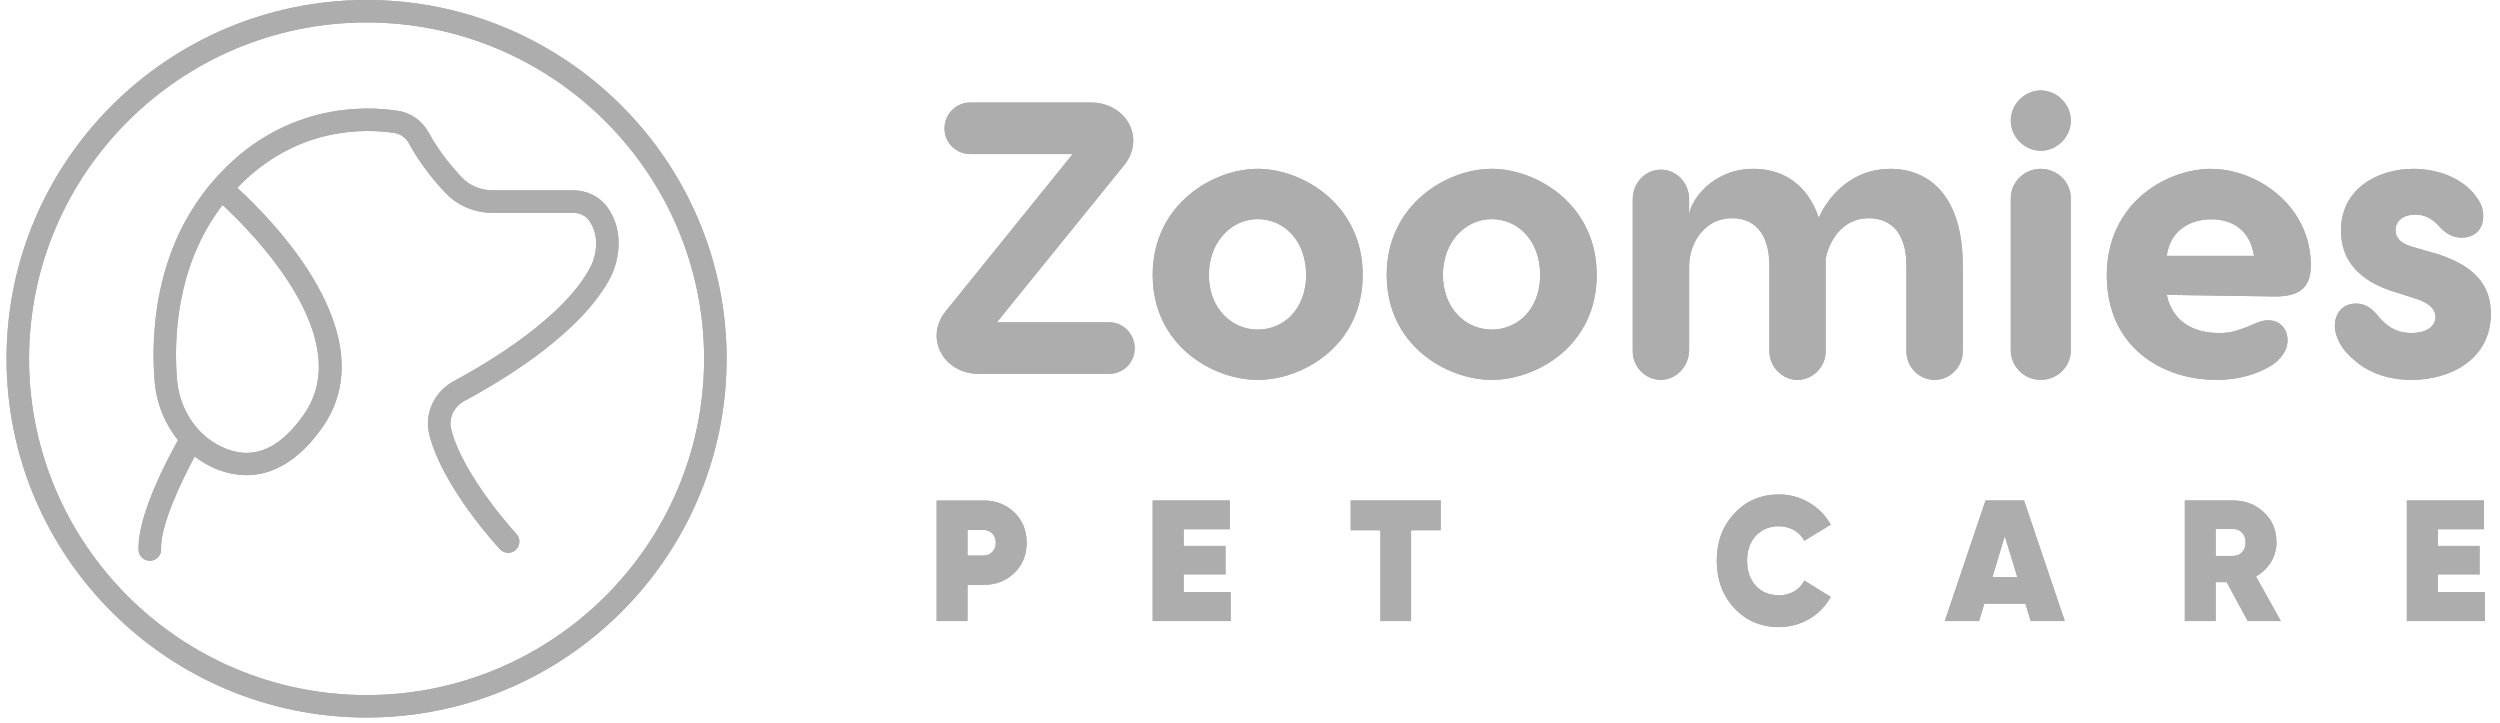 <svg width="242" height="70" viewBox="0 0 242 70" fill="none" xmlns="http://www.w3.org/2000/svg">
<g id="Vector">
<path d="M47.657 18.423C46.541 18.423 45.471 17.973 44.72 17.191C43.818 16.249 42.522 14.722 41.488 12.819C40.881 11.701 39.765 10.915 38.505 10.723C35.314 10.231 27.183 9.916 20.6 17.559C14.894 24.183 14.619 32.494 14.963 36.858C15.136 39.024 15.952 41.022 17.232 42.606C16.128 44.579 13.277 50.004 13.416 53.242C13.441 53.827 13.925 54.282 14.504 54.282C14.52 54.282 14.537 54.282 14.553 54.282C15.152 54.257 15.62 53.749 15.595 53.148C15.497 50.908 17.531 46.63 18.848 44.19C19.353 44.575 19.894 44.911 20.468 45.189C22.708 46.266 27.081 47.207 31.183 41.402C37.488 32.477 26.265 21.191 22.971 18.182C28.701 12.184 35.458 12.454 38.173 12.872C38.764 12.962 39.289 13.33 39.572 13.858C40.721 15.975 42.152 17.658 43.145 18.697C44.302 19.905 45.947 20.601 47.657 20.601H55.476C56.116 20.601 56.694 20.875 57.023 21.338C58.401 23.27 57.281 25.612 57.236 25.702C54.709 30.717 47.096 35.196 43.941 36.887C42.029 37.914 41.045 40.047 41.558 42.069C42.829 47.138 48.162 52.918 48.392 53.164C48.605 53.393 48.896 53.512 49.191 53.512C49.458 53.512 49.721 53.418 49.93 53.221C50.369 52.812 50.398 52.128 49.987 51.686C49.934 51.629 44.806 46.065 43.67 41.541C43.403 40.481 43.941 39.355 44.975 38.798C49.122 36.575 56.481 32.044 59.184 26.672C59.258 26.529 60.94 23.082 58.798 20.073C58.064 19.041 56.821 18.423 55.48 18.423H47.657ZM29.398 40.15C26.941 43.625 24.332 44.632 21.408 43.232C18.996 42.074 17.359 39.568 17.129 36.686C16.825 32.85 17.031 25.718 21.544 19.84C24.567 22.64 34.584 32.805 29.395 40.15H29.398Z" fill="#ADADAD"/>
<path d="M47.657 18.423C46.541 18.423 45.471 17.973 44.72 17.191C43.818 16.249 42.522 14.722 41.488 12.819C40.881 11.701 39.765 10.915 38.505 10.723C35.314 10.231 27.183 9.916 20.6 17.559C14.894 24.183 14.619 32.494 14.963 36.858C15.136 39.024 15.952 41.022 17.232 42.606C16.128 44.579 13.277 50.004 13.416 53.242C13.441 53.827 13.925 54.282 14.504 54.282C14.52 54.282 14.537 54.282 14.553 54.282C15.152 54.257 15.62 53.749 15.595 53.148C15.497 50.908 17.531 46.63 18.848 44.19C19.353 44.575 19.894 44.911 20.468 45.189C22.708 46.266 27.081 47.207 31.183 41.402C37.488 32.477 26.265 21.191 22.971 18.182C28.701 12.184 35.458 12.454 38.173 12.872C38.764 12.962 39.289 13.33 39.572 13.858C40.721 15.975 42.152 17.658 43.145 18.697C44.302 19.905 45.947 20.601 47.657 20.601H55.476C56.116 20.601 56.694 20.875 57.023 21.338C58.401 23.27 57.281 25.612 57.236 25.702C54.709 30.717 47.096 35.196 43.941 36.887C42.029 37.914 41.045 40.047 41.558 42.069C42.829 47.138 48.162 52.918 48.392 53.164C48.605 53.393 48.896 53.512 49.191 53.512C49.458 53.512 49.721 53.418 49.93 53.221C50.369 52.812 50.398 52.128 49.987 51.686C49.934 51.629 44.806 46.065 43.67 41.541C43.403 40.481 43.941 39.355 44.975 38.798C49.122 36.575 56.481 32.044 59.184 26.672C59.258 26.529 60.94 23.082 58.798 20.073C58.064 19.041 56.821 18.423 55.48 18.423H47.657ZM29.398 40.15C26.941 43.625 24.332 44.632 21.408 43.232C18.996 42.074 17.359 39.568 17.129 36.686C16.825 32.85 17.031 25.718 21.544 19.84C24.567 22.64 34.584 32.805 29.395 40.15H29.398Z" fill="#ADADAD"/>
<path d="M35.485 0C16.268 0 0.633 15.58 0.633 34.729C0.633 53.878 16.268 69.457 35.485 69.457C54.702 69.457 70.337 53.878 70.337 34.729C70.337 15.58 54.702 0 35.485 0ZM35.485 67.284C17.471 67.284 2.814 52.678 2.814 34.729C2.814 16.779 17.471 2.174 35.485 2.174C53.498 2.174 68.156 16.779 68.156 34.729C68.156 52.678 53.498 67.284 35.485 67.284Z" fill="#ADADAD"/>
<path d="M35.485 0C16.268 0 0.633 15.58 0.633 34.729C0.633 53.878 16.268 69.457 35.485 69.457C54.702 69.457 70.337 53.878 70.337 34.729C70.337 15.58 54.702 0 35.485 0ZM35.485 67.284C17.471 67.284 2.814 52.678 2.814 34.729C2.814 16.779 17.471 2.174 35.485 2.174C53.498 2.174 68.156 16.779 68.156 34.729C68.156 52.678 53.498 67.284 35.485 67.284Z" fill="#ADADAD"/>
<path d="M107.377 31.198H96.498L108.867 15.926C110.916 13.261 108.94 9.922 105.588 9.922H93.924C92.581 9.922 91.429 11.009 91.429 12.436C91.429 13.862 92.585 14.912 93.924 14.912H103.834L91.501 30.184C89.452 32.849 91.429 36.188 94.744 36.188H107.377C108.721 36.188 109.837 35.101 109.837 33.711C109.837 32.322 108.721 31.198 107.377 31.198Z" fill="#ADADAD"/>
<path d="M107.377 31.198H96.498L108.867 15.926C110.916 13.261 108.94 9.922 105.588 9.922H93.924C92.581 9.922 91.429 11.009 91.429 12.436C91.429 13.862 92.585 14.912 93.924 14.912H103.834L91.501 30.184C89.452 32.849 91.429 36.188 94.744 36.188H107.377C108.721 36.188 109.837 35.101 109.837 33.711C109.837 32.322 108.721 31.198 107.377 31.198Z" fill="#ADADAD"/>
<path d="M121.745 16.343C117.399 16.343 111.579 19.791 111.579 26.616C111.579 33.44 117.399 36.771 121.745 36.771C126.091 36.771 131.91 33.474 131.91 26.616C131.91 19.757 126.054 16.343 121.745 16.343ZM121.745 31.904C119.214 31.904 117.02 29.834 117.02 26.616C117.02 23.397 119.214 21.21 121.745 21.21C124.276 21.21 126.432 23.28 126.432 26.616C126.432 29.951 124.239 31.904 121.745 31.904Z" fill="#ADADAD"/>
<path d="M121.745 16.343C117.399 16.343 111.579 19.791 111.579 26.616C111.579 33.44 117.399 36.771 121.745 36.771C126.091 36.771 131.91 33.474 131.91 26.616C131.91 19.757 126.054 16.343 121.745 16.343ZM121.745 31.904C119.214 31.904 117.02 29.834 117.02 26.616C117.02 23.397 119.214 21.21 121.745 21.21C124.276 21.21 126.432 23.28 126.432 26.616C126.432 29.951 124.239 31.904 121.745 31.904Z" fill="#ADADAD"/>
<path d="M144.398 16.343C140.052 16.343 134.233 19.791 134.233 26.616C134.233 33.44 140.052 36.771 144.398 36.771C148.744 36.771 154.564 33.474 154.564 26.616C154.564 19.757 148.707 16.343 144.398 16.343ZM144.398 31.904C141.867 31.904 139.674 29.834 139.674 26.616C139.674 23.397 141.867 21.21 144.398 21.21C146.929 21.21 149.086 23.28 149.086 26.616C149.086 29.951 146.892 31.904 144.398 31.904Z" fill="#ADADAD"/>
<path d="M144.398 16.343C140.052 16.343 134.233 19.791 134.233 26.616C134.233 33.44 140.052 36.771 144.398 36.771C148.744 36.771 154.564 33.474 154.564 26.616C154.564 19.757 148.707 16.343 144.398 16.343ZM144.398 31.904C141.867 31.904 139.674 29.834 139.674 26.616C139.674 23.397 141.867 21.21 144.398 21.21C146.929 21.21 149.086 23.28 149.086 26.616C149.086 29.951 146.892 31.904 144.398 31.904Z" fill="#ADADAD"/>
<path d="M189.997 33.993V25.707C189.997 19 186.782 16.343 182.973 16.343C179.46 16.343 177.104 18.731 176.058 21.082C174.939 17.766 172.509 16.343 169.742 16.343C165.782 16.343 163.649 19.386 163.503 20.813V19.273C163.503 17.694 162.27 16.423 160.776 16.423C159.282 16.423 158.049 17.694 158.049 19.273V33.993C158.049 35.529 159.274 36.759 160.76 36.767C162.27 36.776 163.507 35.441 163.507 33.884V25.829C163.507 24.754 163.812 23.697 164.422 22.832C165.057 21.93 166.087 21.124 167.69 21.124C169.746 21.124 171.276 22.513 171.276 25.711V33.997C171.276 35.537 172.546 36.771 174.003 36.771C175.46 36.771 176.729 35.537 176.729 33.997V25.094C176.803 24.364 177.739 21.124 180.913 21.124C183.005 21.124 184.54 22.513 184.54 25.711V33.997C184.54 35.537 185.772 36.771 187.266 36.771C188.76 36.771 189.993 35.537 189.993 33.997L189.997 33.993Z" fill="#ADADAD"/>
<path d="M189.997 33.993V25.707C189.997 19 186.782 16.343 182.973 16.343C179.46 16.343 177.104 18.731 176.058 21.082C174.939 17.766 172.509 16.343 169.742 16.343C165.782 16.343 163.649 19.386 163.503 20.813V19.273C163.503 17.694 162.27 16.423 160.776 16.423C159.282 16.423 158.049 17.694 158.049 19.273V33.993C158.049 35.529 159.274 36.759 160.76 36.767C162.27 36.776 163.507 35.441 163.507 33.884V25.829C163.507 24.754 163.812 23.697 164.422 22.832C165.057 21.93 166.087 21.124 167.69 21.124C169.746 21.124 171.276 22.513 171.276 25.711V33.997C171.276 35.537 172.546 36.771 174.003 36.771C175.46 36.771 176.729 35.537 176.729 33.997V25.094C176.803 24.364 177.739 21.124 180.913 21.124C183.005 21.124 184.54 22.513 184.54 25.711V33.997C184.54 35.537 185.772 36.771 187.266 36.771C188.76 36.771 189.993 35.537 189.993 33.997L189.997 33.993Z" fill="#ADADAD"/>
<path d="M197.548 8.755C195.979 8.755 194.644 10.093 194.644 11.674C194.644 13.254 195.979 14.592 197.548 14.592C199.118 14.592 200.453 13.254 200.453 11.674C200.453 10.093 199.118 8.755 197.548 8.755Z" fill="#ADADAD"/>
<path d="M197.548 8.755C195.979 8.755 194.644 10.093 194.644 11.674C194.644 13.254 195.979 14.592 197.548 14.592C199.118 14.592 200.453 13.254 200.453 11.674C200.453 10.093 199.118 8.755 197.548 8.755Z" fill="#ADADAD"/>
<path d="M197.548 16.343C195.957 16.343 194.644 17.617 194.644 19.199V33.915C194.644 35.497 195.957 36.771 197.548 36.771C199.139 36.771 200.453 35.497 200.453 33.915V19.199C200.453 17.617 199.139 16.343 197.548 16.343Z" fill="#ADADAD"/>
<path d="M197.548 16.343C195.957 16.343 194.644 17.617 194.644 19.199V33.915C194.644 35.497 195.957 36.771 197.548 36.771C199.139 36.771 200.453 35.497 200.453 33.915V19.199C200.453 17.617 199.139 16.343 197.548 16.343Z" fill="#ADADAD"/>
<path d="M214.061 16.343C209.705 16.343 203.938 19.653 203.938 26.654C203.938 33.654 209.363 36.771 214.518 36.771C216.923 36.771 218.758 36.118 220.097 35.234C221.166 34.388 221.433 33.617 221.433 32.925C221.433 31.849 220.709 31.002 219.561 31.002C218.837 31.002 218.263 31.35 217.497 31.656C216.39 32.041 216.008 32.234 214.747 32.234C212.109 32.234 210.241 30.927 209.742 28.543L220.209 28.698C222.502 28.698 223.687 27.927 223.687 25.698C223.687 19.85 218.417 16.351 214.061 16.351V16.343ZM209.742 24.768C210.087 22.229 212.072 21.228 214.061 21.228C216.049 21.228 217.805 22.229 218.188 24.768H209.742Z" fill="#ADADAD"/>
<path d="M214.061 16.343C209.705 16.343 203.938 19.653 203.938 26.654C203.938 33.654 209.363 36.771 214.518 36.771C216.923 36.771 218.758 36.118 220.097 35.234C221.166 34.388 221.433 33.617 221.433 32.925C221.433 31.849 220.709 31.002 219.561 31.002C218.837 31.002 218.263 31.35 217.497 31.656C216.39 32.041 216.008 32.234 214.747 32.234C212.109 32.234 210.241 30.927 209.742 28.543L220.209 28.698C222.502 28.698 223.687 27.927 223.687 25.698C223.687 19.85 218.417 16.351 214.061 16.351V16.343ZM209.742 24.768C210.087 22.229 212.072 21.228 214.061 21.228C216.049 21.228 217.805 22.229 218.188 24.768H209.742Z" fill="#ADADAD"/>
<path d="M235.766 24.545L233.514 23.891C231.962 23.43 231.89 22.659 231.89 22.274C231.89 21.389 232.629 20.773 233.808 20.773C234.62 20.773 235.36 21.079 236.096 21.888C236.795 22.697 237.535 23.003 238.311 23.003C239.493 23.003 240.378 22.274 240.378 20.886C240.378 19.964 239.936 19.386 239.715 19.076C238.496 17.307 236.059 16.343 233.623 16.343C230.152 16.343 226.606 18.267 226.606 22.307C226.606 25.078 228.194 27.194 231.958 28.309L233.876 28.925C235.613 29.466 235.758 30.313 235.758 30.694C235.758 31.465 235.058 32.232 233.434 32.232C232.4 32.232 231.367 31.964 230.257 30.656C229.779 30.078 229.152 29.386 228.078 29.386C226.566 29.386 226.011 30.581 226.011 31.503C226.011 32.811 226.936 33.925 227.157 34.156C228.191 35.271 230.036 36.771 233.434 36.771C237.274 36.771 241.114 34.73 241.114 30.384C241.114 26.88 238.565 25.421 235.762 24.533L235.766 24.545Z" fill="#ADADAD"/>
<path d="M235.766 24.545L233.514 23.891C231.962 23.43 231.89 22.659 231.89 22.274C231.89 21.389 232.629 20.773 233.808 20.773C234.62 20.773 235.36 21.079 236.096 21.888C236.795 22.697 237.535 23.003 238.311 23.003C239.493 23.003 240.378 22.274 240.378 20.886C240.378 19.964 239.936 19.386 239.715 19.076C238.496 17.307 236.059 16.343 233.623 16.343C230.152 16.343 226.606 18.267 226.606 22.307C226.606 25.078 228.194 27.194 231.958 28.309L233.876 28.925C235.613 29.466 235.758 30.313 235.758 30.694C235.758 31.465 235.058 32.232 233.434 32.232C232.4 32.232 231.367 31.964 230.257 30.656C229.779 30.078 229.152 29.386 228.078 29.386C226.566 29.386 226.011 30.581 226.011 31.503C226.011 32.811 226.936 33.925 227.157 34.156C228.191 35.271 230.036 36.771 233.434 36.771C237.274 36.771 241.114 34.73 241.114 30.384C241.114 26.88 238.565 25.421 235.762 24.533L235.766 24.545Z" fill="#ADADAD"/>
<path d="M95.209 48.449H90.668V60.118H93.655V56.616H95.209C96.394 56.616 97.38 56.235 98.18 55.465C98.979 54.699 99.381 53.714 99.381 52.531C99.381 51.347 98.979 50.362 98.18 49.596C97.38 48.83 96.394 48.445 95.209 48.445V48.449ZM95.209 53.783H93.655V51.298H95.209C95.874 51.298 96.394 51.797 96.394 52.531C96.394 53.264 95.879 53.779 95.209 53.779V53.783Z" fill="#ADADAD"/>
<path d="M95.209 48.449H90.668V60.118H93.655V56.616H95.209C96.394 56.616 97.38 56.235 98.18 55.465C98.979 54.699 99.381 53.714 99.381 52.531C99.381 51.347 98.979 50.362 98.18 49.596C97.38 48.83 96.394 48.445 95.209 48.445V48.449ZM95.209 53.783H93.655V51.298H95.209C95.874 51.298 96.394 51.797 96.394 52.531C96.394 53.264 95.879 53.779 95.209 53.779V53.783Z" fill="#ADADAD"/>
<path d="M114.582 55.6H118.629V52.846H114.582V51.227H119.045V48.445H111.579V60.118H119.131V57.316H114.582V55.6Z" fill="#ADADAD"/>
<path d="M114.582 55.6H118.629V52.846H114.582V51.227H119.045V48.445H111.579V60.118H119.131V57.316H114.582V55.6Z" fill="#ADADAD"/>
<path d="M130.748 51.329H133.622V60.118H136.592V51.329H139.461V48.445H130.748V51.329Z" fill="#ADADAD"/>
<path d="M130.748 51.329H133.622V60.118H136.592V51.329H139.461V48.445H130.748V51.329Z" fill="#ADADAD"/>
<path d="M172.21 50.941C173.283 50.941 174.212 51.484 174.658 52.348L177.218 50.783C176.707 49.884 176.012 49.183 175.12 48.653C174.228 48.126 173.251 47.861 172.21 47.861C170.474 47.861 169.019 48.477 167.881 49.709C166.74 50.924 166.181 52.455 166.181 54.282C166.181 56.108 166.744 57.639 167.881 58.871C169.023 60.086 170.478 60.702 172.21 60.702C174.324 60.702 176.209 59.594 177.218 57.781L174.658 56.198C174.212 57.096 173.287 57.622 172.21 57.622C171.286 57.622 170.542 57.323 169.963 56.707C169.401 56.091 169.12 55.282 169.12 54.277C169.12 53.272 169.401 52.485 169.963 51.869C170.542 51.253 171.286 50.937 172.21 50.937V50.941Z" fill="#ADADAD"/>
<path d="M172.21 50.941C173.283 50.941 174.212 51.484 174.658 52.348L177.218 50.783C176.707 49.884 176.012 49.183 175.12 48.653C174.228 48.126 173.251 47.861 172.21 47.861C170.474 47.861 169.019 48.477 167.881 49.709C166.74 50.924 166.181 52.455 166.181 54.282C166.181 56.108 166.744 57.639 167.881 58.871C169.023 60.086 170.478 60.702 172.21 60.702C174.324 60.702 176.209 59.594 177.218 57.781L174.658 56.198C174.212 57.096 173.287 57.622 172.21 57.622C171.286 57.622 170.542 57.323 169.963 56.707C169.401 56.091 169.12 55.282 169.12 54.277C169.12 53.272 169.401 52.485 169.963 51.869C170.542 51.253 171.286 50.937 172.21 50.937V50.941Z" fill="#ADADAD"/>
<path d="M192.202 48.445L188.254 60.118H191.57L192.081 58.436H196.062L196.573 60.118H199.872L195.925 48.445H192.202ZM192.867 55.865L194.063 51.895L195.276 55.865H192.867Z" fill="#ADADAD"/>
<path d="M192.202 48.445L188.254 60.118H191.57L192.081 58.436H196.062L196.573 60.118H199.872L195.925 48.445H192.202ZM192.867 55.865L194.063 51.895L195.276 55.865H192.867Z" fill="#ADADAD"/>
<path d="M220.361 52.479C220.361 51.312 219.959 50.346 219.144 49.596C218.345 48.83 217.343 48.445 216.159 48.445H211.489V60.118H214.475V56.352H215.542L217.579 60.118H220.783L218.382 55.8C219.599 55.115 220.366 53.882 220.366 52.483L220.361 52.479ZM216.126 53.813H214.475V51.194H216.126C216.86 51.194 217.376 51.729 217.376 52.512C217.376 53.294 216.86 53.83 216.126 53.813Z" fill="#ADADAD"/>
<path d="M220.361 52.479C220.361 51.312 219.959 50.346 219.144 49.596C218.345 48.83 217.343 48.445 216.159 48.445H211.489V60.118H214.475V56.352H215.542L217.579 60.118H220.783L218.382 55.8C219.599 55.115 220.366 53.882 220.366 52.483L220.361 52.479ZM216.126 53.813H214.475V51.194H216.126C216.86 51.194 217.376 51.729 217.376 52.512C217.376 53.294 216.86 53.83 216.126 53.813Z" fill="#ADADAD"/>
<path d="M235.984 55.6H240.027V52.846H235.984V51.227H240.447V48.445H232.981V60.118H240.533V57.316H235.984V55.6Z" fill="#ADADAD"/>
<path d="M235.984 55.6H240.027V52.846H235.984V51.227H240.447V48.445H232.981V60.118H240.533V57.316H235.984V55.6Z" fill="#ADADAD"/>
</g>
</svg>
